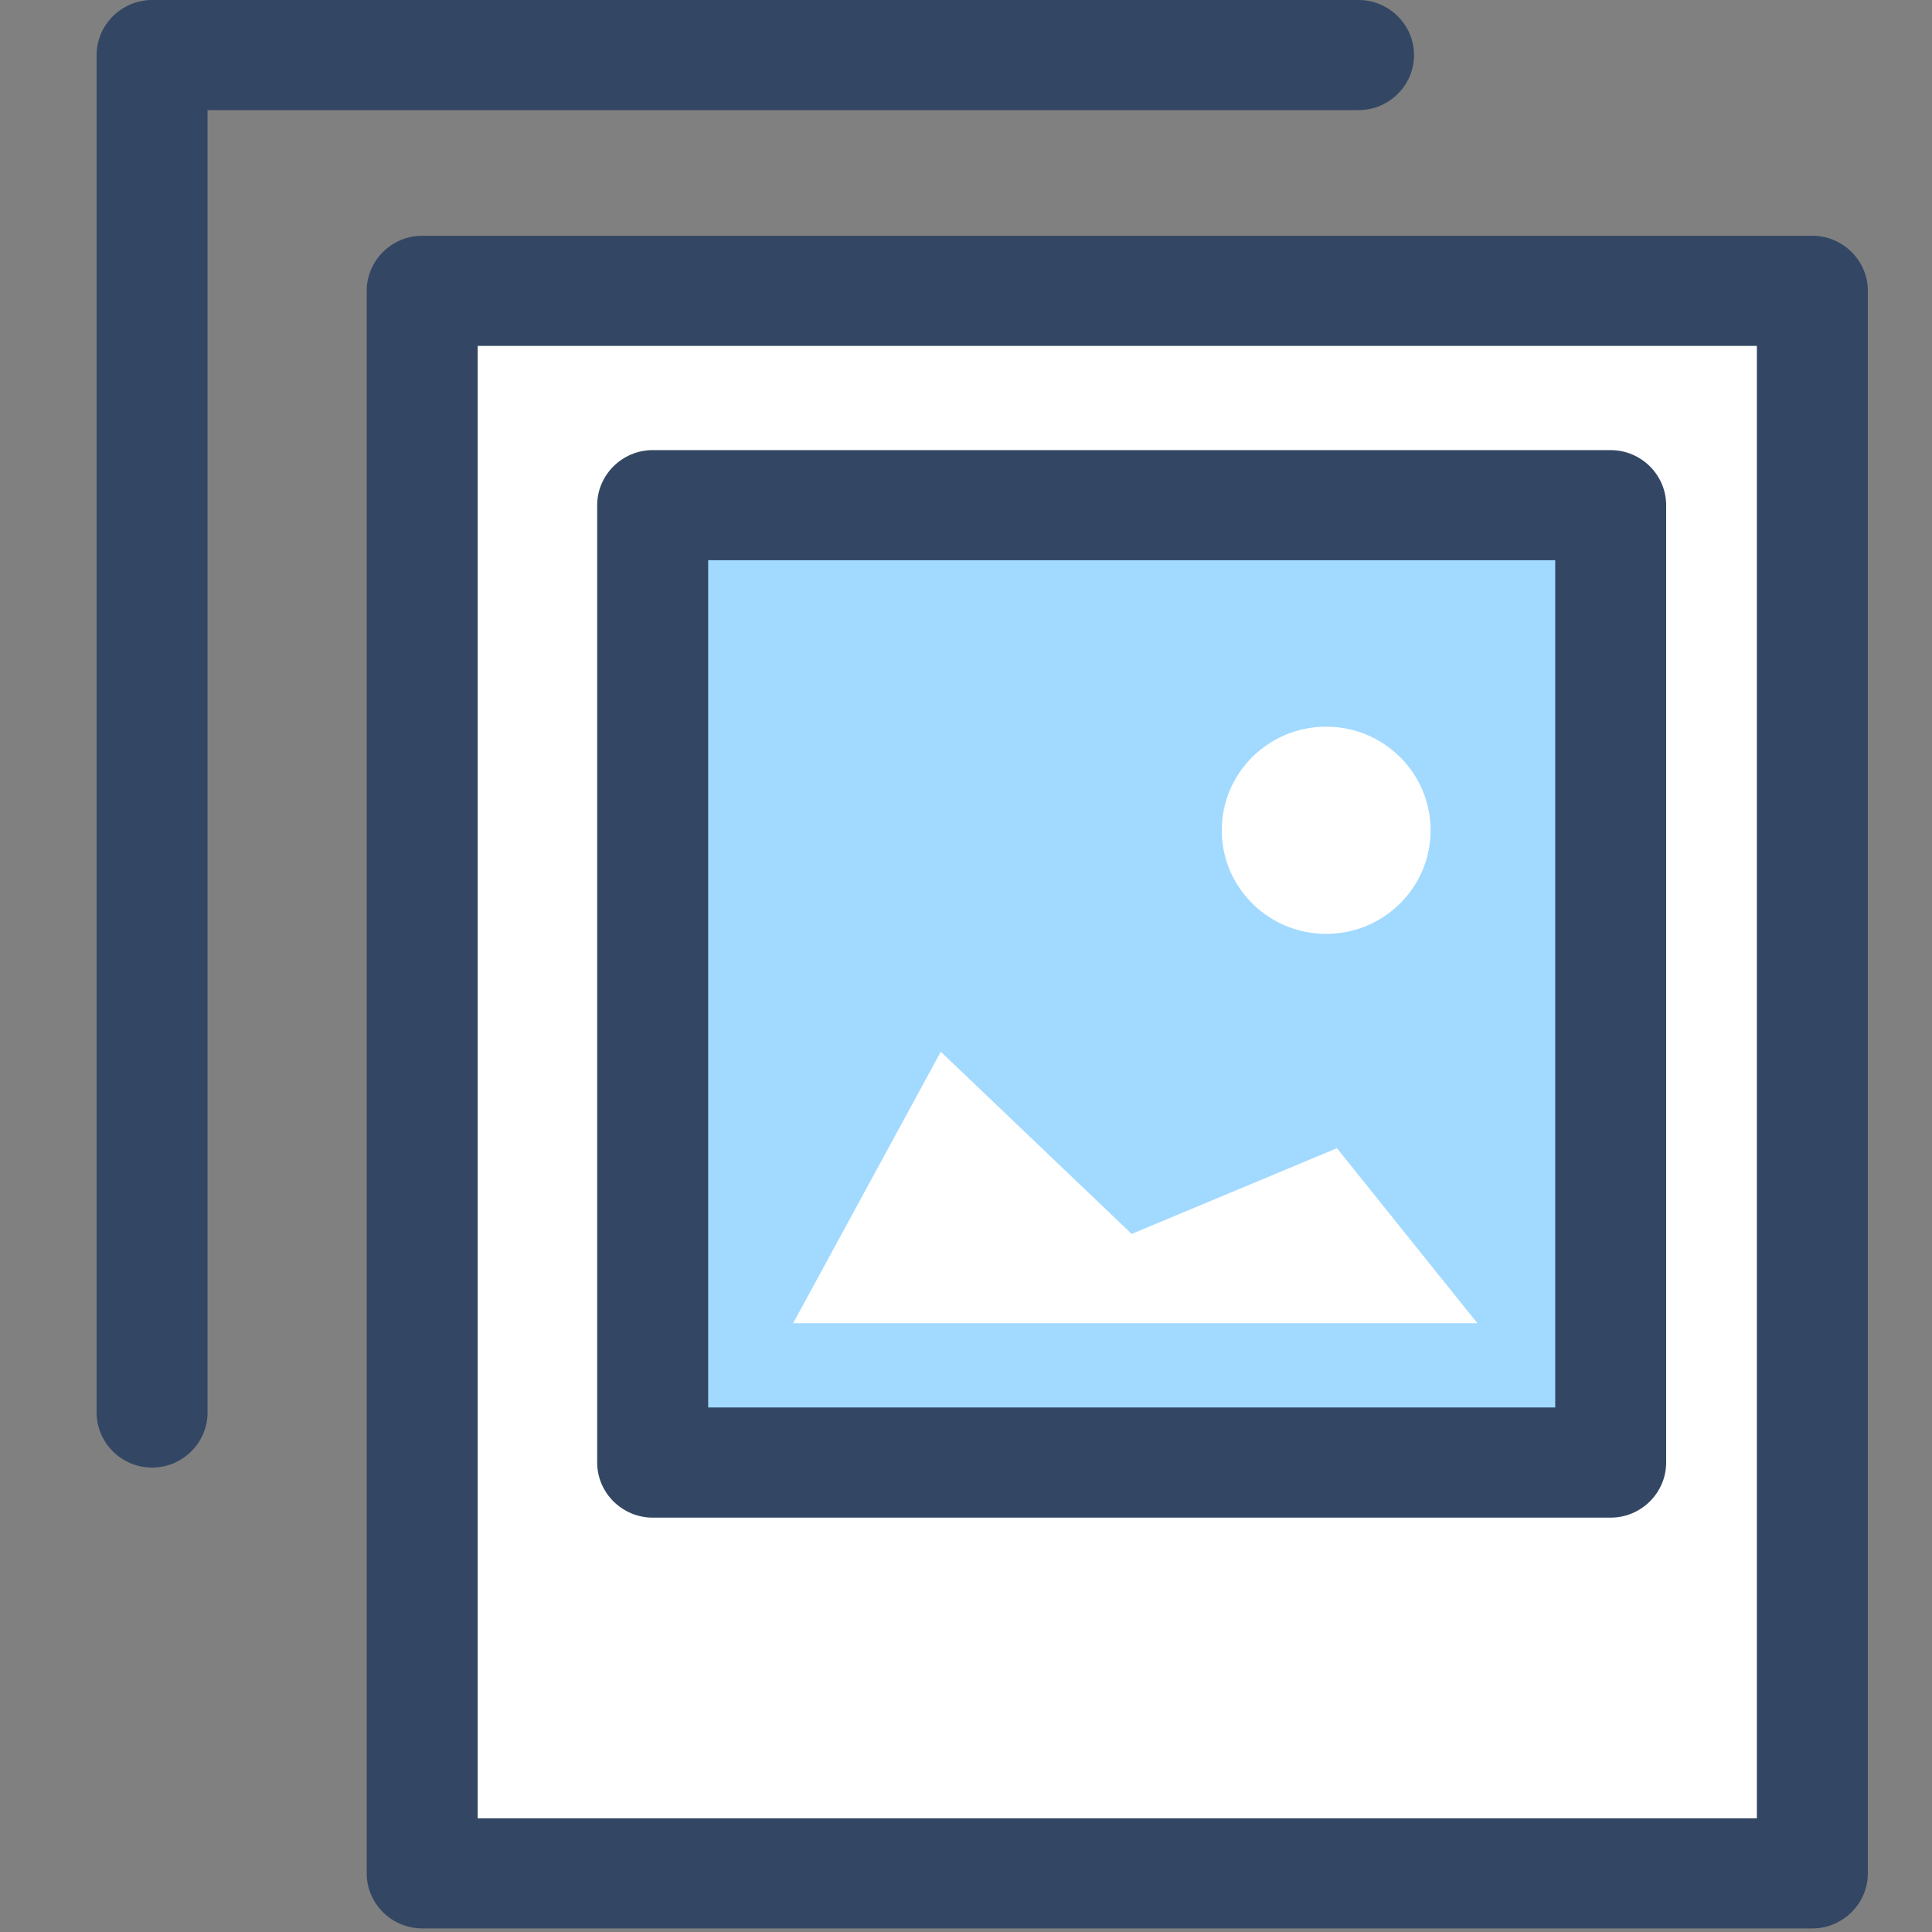 <?xml version="1.0" encoding="UTF-8"?>
<svg width="40px" height="40px" viewBox="0 0 40 40" version="1.1" xmlns="http://www.w3.org/2000/svg" xmlns:xlink="http://www.w3.org/1999/xlink">
    <rect x="0" y="0" width="40" height="40" fill="#808080" stroke="none"/>
    <!-- Generator: Sketch 55.2 (78181) - https://sketchapp.com -->
    <title>基本档案2</title>
    <desc>Created with Sketch.</desc>
    <g id="基本档案2" stroke="none" stroke-width="1" fill="none" fill-rule="evenodd">
        <g transform="translate(2, 0)" fill-rule="nonzero">
            <rect id="矩形备份-3" fill="#FFFFFF" x="6.741" y="6.096" width="28.782" height="32.764"></rect>
            <path d="M6.741,4.881 L35.523,4.881 C35.839,4.881 36.125,5.01 36.333,5.216 C36.542,5.423 36.672,5.708 36.672,6.022 L36.672,38.786 C36.672,39.099 36.542,39.384 36.333,39.591 C36.125,39.797 35.839,39.926 35.523,39.926 L6.741,39.926 C6.425,39.926 6.138,39.797 5.93,39.591 C5.722,39.384 5.592,39.099 5.592,38.786 L5.592,6.022 C5.592,5.708 5.722,5.423 5.93,5.216 C6.138,5.01 6.425,4.881 6.741,4.881 Z M7.89,37.646 L34.374,37.646 L34.374,7.162 L7.89,7.162 L7.89,37.646 Z" id="形状备份-10" fill="#334764"></path>
            <rect id="矩形备份-4" fill="#A2D9FF" x="11.513" y="10.459" width="19.834" height="19.821"></rect>
            <path d="M11.513,9.319 L31.347,9.319 C31.663,9.319 31.95,9.448 32.158,9.654 C32.366,9.861 32.496,10.146 32.496,10.459 L32.496,30.28 C32.496,30.594 32.366,30.879 32.158,31.086 C31.95,31.292 31.663,31.421 31.347,31.421 L11.513,31.421 C11.197,31.421 10.911,31.292 10.702,31.086 C10.494,30.879 10.364,30.594 10.364,30.28 L10.364,10.459 C10.364,10.146 10.494,9.861 10.702,9.654 C10.911,9.448 11.197,9.319 11.513,9.319 Z M12.662,29.14 L30.199,29.14 L30.199,11.599 L12.662,11.599 L12.662,29.14 Z" id="形状备份-11" fill="#334764"></path>
            <polygon id="路径备份-29" fill="#FFFFFF" points="14.421 27.396 17.478 21.775 21.43 25.547 25.68 23.772 28.588 27.396"></polygon>
            <ellipse id="椭圆形备份-2" fill="#FFFFFF" cx="25.457" cy="17.19" rx="2.162" ry="2.145"></ellipse>
            <path d="M0,29.245 L0,1.14 C0,0.827 0.13,0.542 0.338,0.335 C0.546,0.129 0.833,0 1.149,0 L26.128,0 C26.444,0 26.73,0.129 26.938,0.335 C27.147,0.542 27.276,0.827 27.276,1.14 C27.276,1.454 27.147,1.739 26.938,1.945 C26.73,2.152 26.444,2.28 26.128,2.28 L2.297,2.28 L2.297,29.245 C2.297,29.559 2.168,29.844 1.959,30.05 C1.751,30.257 1.464,30.385 1.149,30.385 C0.833,30.385 0.546,30.257 0.338,30.05 C0.13,29.844 0,29.559 0,29.245 Z" id="路径备份-30" fill="#334764"></path>
        </g>
    </g>
</svg>